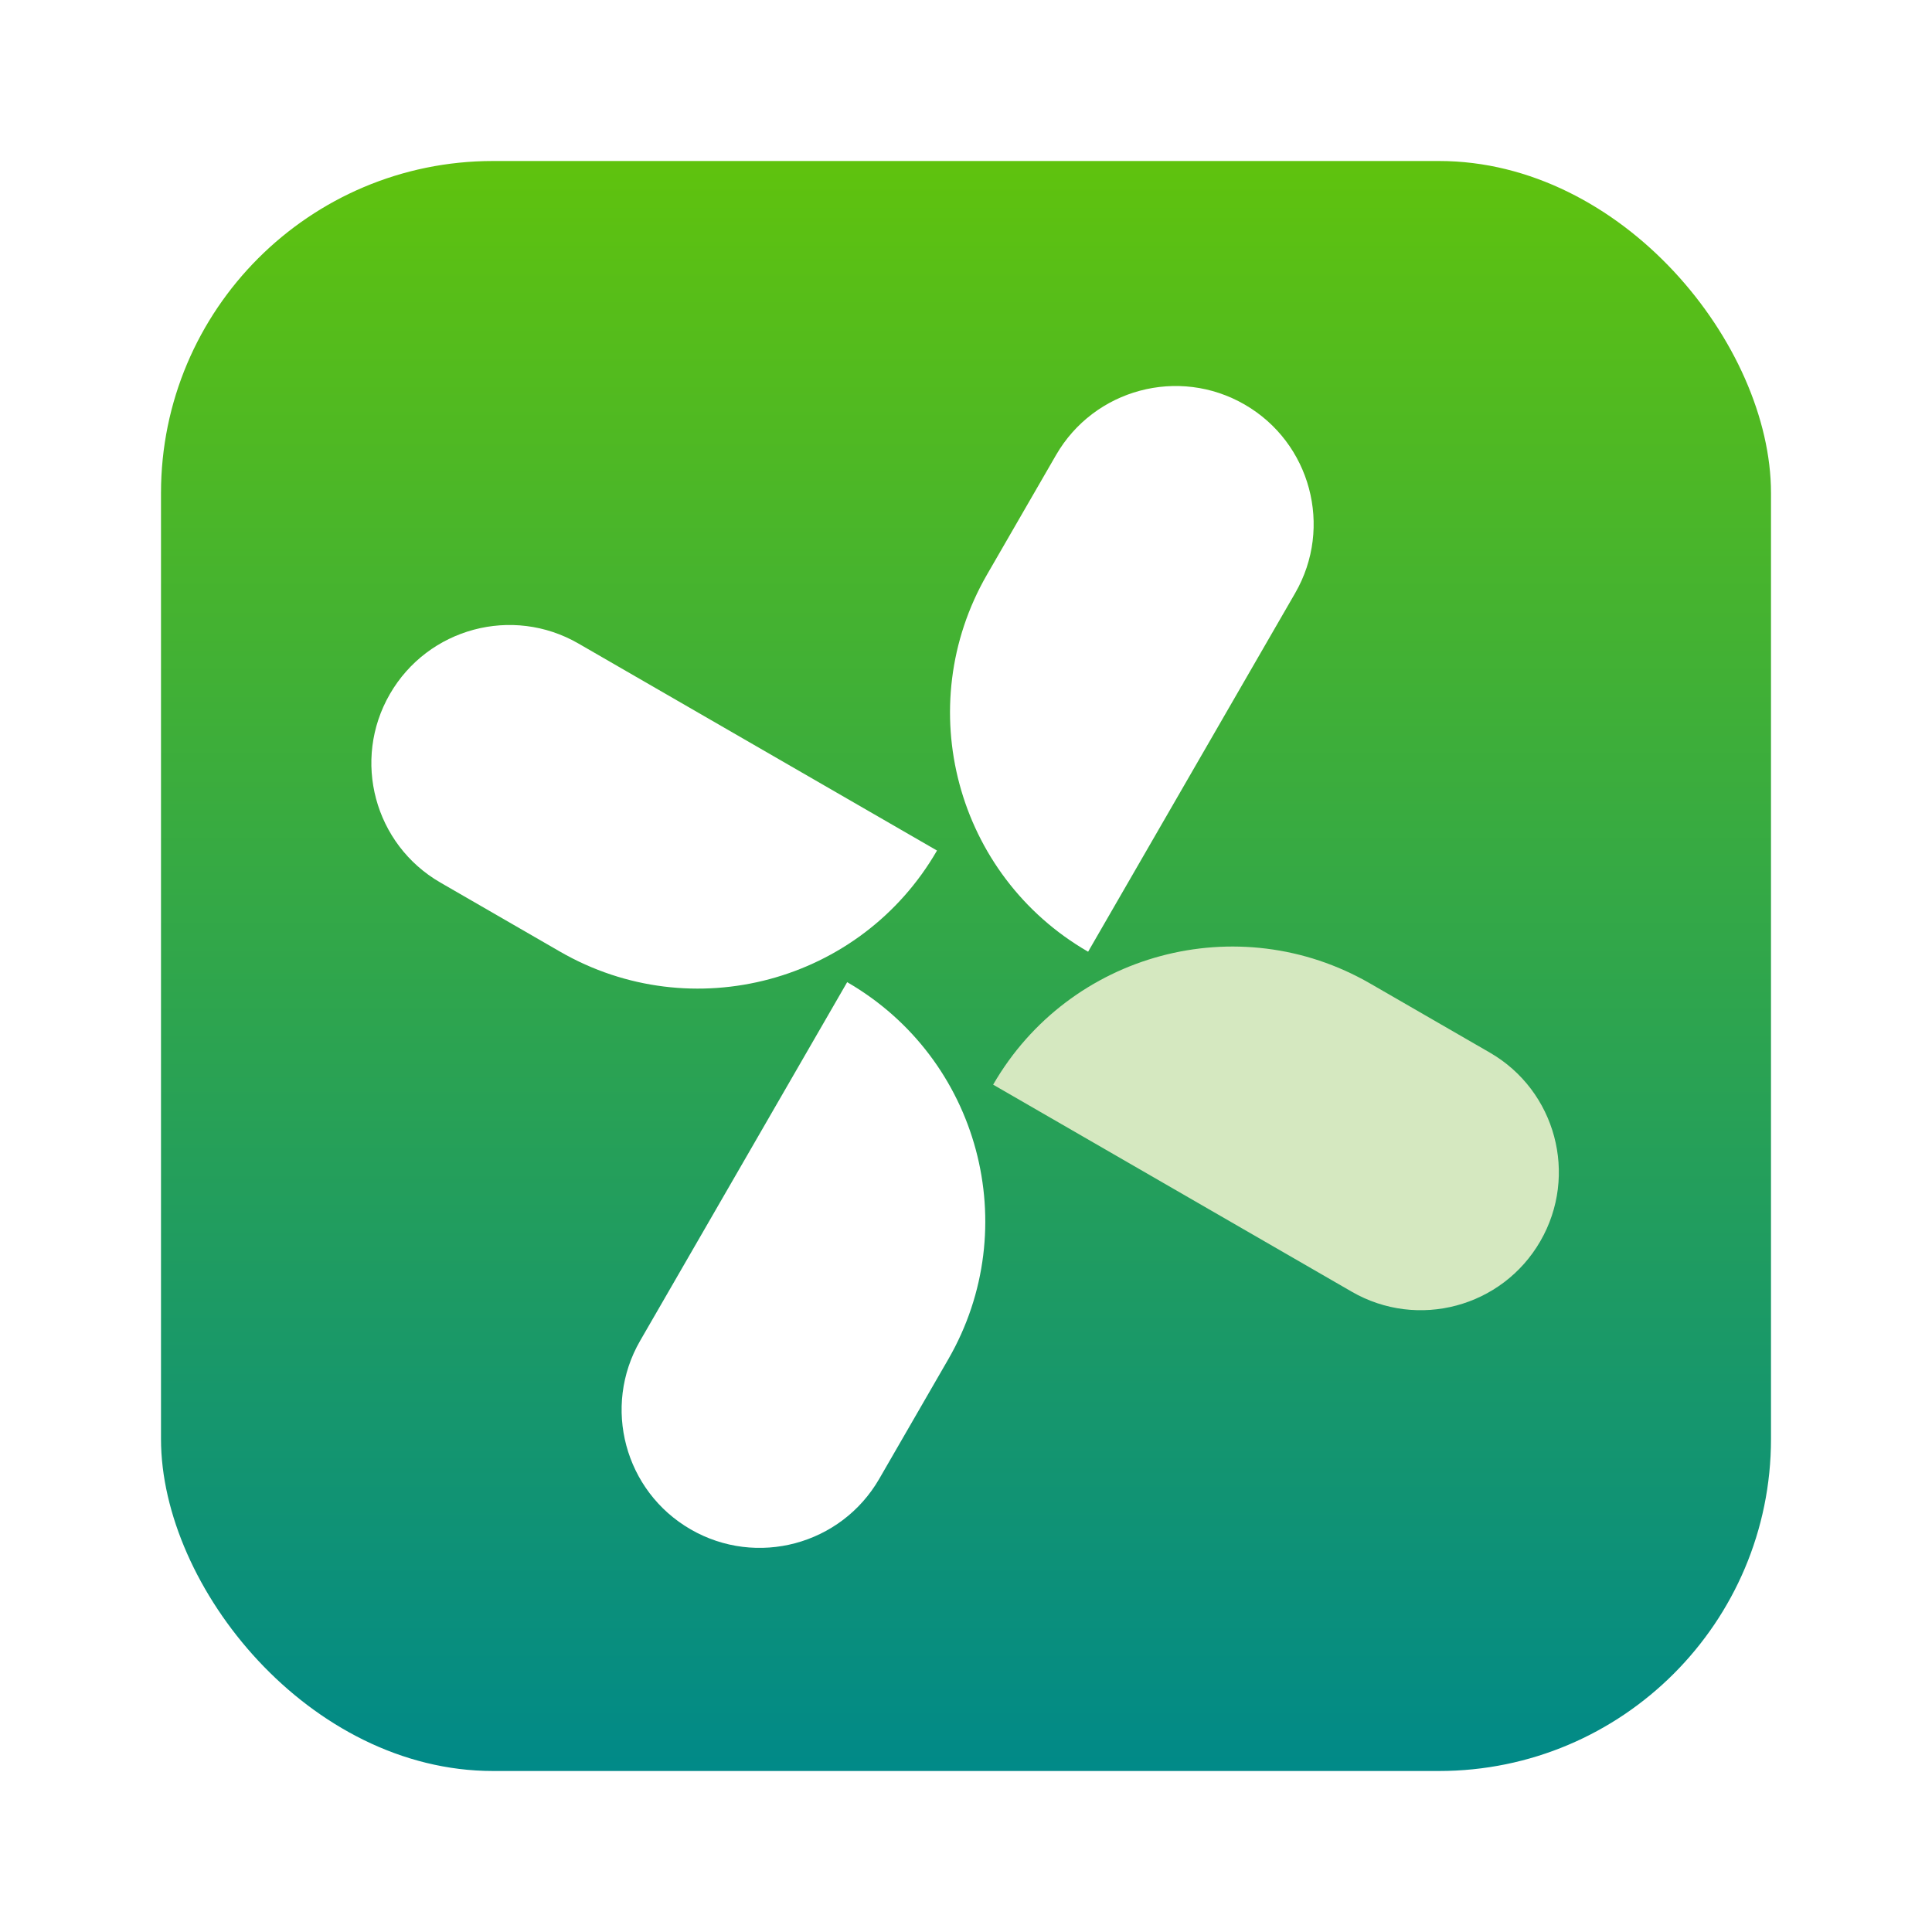 <?xml version="1.0" encoding="UTF-8"?>
<svg width="24px" height="24px" viewBox="0 0 24 24" version="1.1" xmlns="http://www.w3.org/2000/svg" xmlns:xlink="http://www.w3.org/1999/xlink">
    <title>youqu</title>
    <defs>
        <filter x="-7.0%" y="-7.0%" width="114.0%" height="114.1%" filterUnits="objectBoundingBox" id="filter-1">
            <feOffset dx="0" dy="0" in="SourceAlpha" result="shadowOffsetOuter1"></feOffset>
            <feGaussianBlur stdDeviation="0.5" in="shadowOffsetOuter1" result="shadowBlurOuter1"></feGaussianBlur>
            <feColorMatrix values="0 0 0 0 0   0 0 0 0 0   0 0 0 0 0  0 0 0 0.15 0" type="matrix" in="shadowBlurOuter1" result="shadowMatrixOuter1"></feColorMatrix>
            <feMerge>
                <feMergeNode in="shadowMatrixOuter1"></feMergeNode>
                <feMergeNode in="SourceGraphic"></feMergeNode>
            </feMerge>
        </filter>
        <linearGradient x1="50%" y1="-10.472%" x2="50%" y2="100%" id="linearGradient-2">
            <stop stop-color="#6AC900" offset="0%"></stop>
            <stop stop-color="#008989" offset="100%"></stop>
        </linearGradient>
    </defs>
    <g id="youqu" stroke="none" stroke-width="1" fill="none" fill-rule="evenodd">
        <g id="编组-2" filter="url(#filter-1)" transform="translate(1.284, 1.327)">
            <rect id="矩形" fill="url(#linearGradient-2)" x="0.716" y="0.673" width="20" height="20" rx="4.125"></rect>
            <g id="编组" transform="translate(10.716, 10.673) rotate(-330) translate(-10.716, -10.673)translate(2.829, 2.902)">
                <path d="M12.345,3.734 C13.292,3.734 14.06,4.502 14.06,5.449 L14.06,10.593 L14.06,10.593 C12.166,10.593 10.63,9.058 10.63,7.164 L10.63,5.449 C10.63,4.502 11.398,3.734 12.345,3.734 Z" id="矩形" fill="#D5E8C0" transform="translate(12.345, 7.164) rotate(-270) translate(-12.345, -7.164)"></path>
                <path d="M3.429,4.995 C4.376,4.995 5.144,5.762 5.144,6.709 L5.144,11.853 L5.144,11.853 C3.25,11.853 1.715,10.318 1.715,8.424 L1.715,6.709 C1.715,5.762 2.482,4.995 3.429,4.995 Z" id="矩形" fill="#FFFFFF" transform="translate(3.429, 8.424) rotate(-90) translate(-3.429, -8.424)"></path>
                <path d="M7.397,-3.97903932e-13 C8.344,-3.98077886e-13 9.112,0.768 9.112,1.715 L9.112,6.859 L9.112,6.859 C7.218,6.859 5.682,5.323 5.682,3.429 L5.682,1.715 C5.682,0.768 6.45,-3.97729978e-13 7.397,-3.97903932e-13 Z" id="矩形" fill="#FFFFFF"></path>
                <path d="M8.424,8.682 C9.371,8.682 10.139,9.45 10.139,10.397 L10.139,15.541 L10.139,15.541 C8.245,15.541 6.709,14.006 6.709,12.112 L6.709,10.397 C6.709,9.45 7.477,8.682 8.424,8.682 Z" id="矩形" fill="#FFFFFF" transform="translate(8.424, 12.112) scale(-1, -1) rotate(-360) translate(-8.424, -12.112)"></path>
            </g>
        </g>
    </g>
</svg>